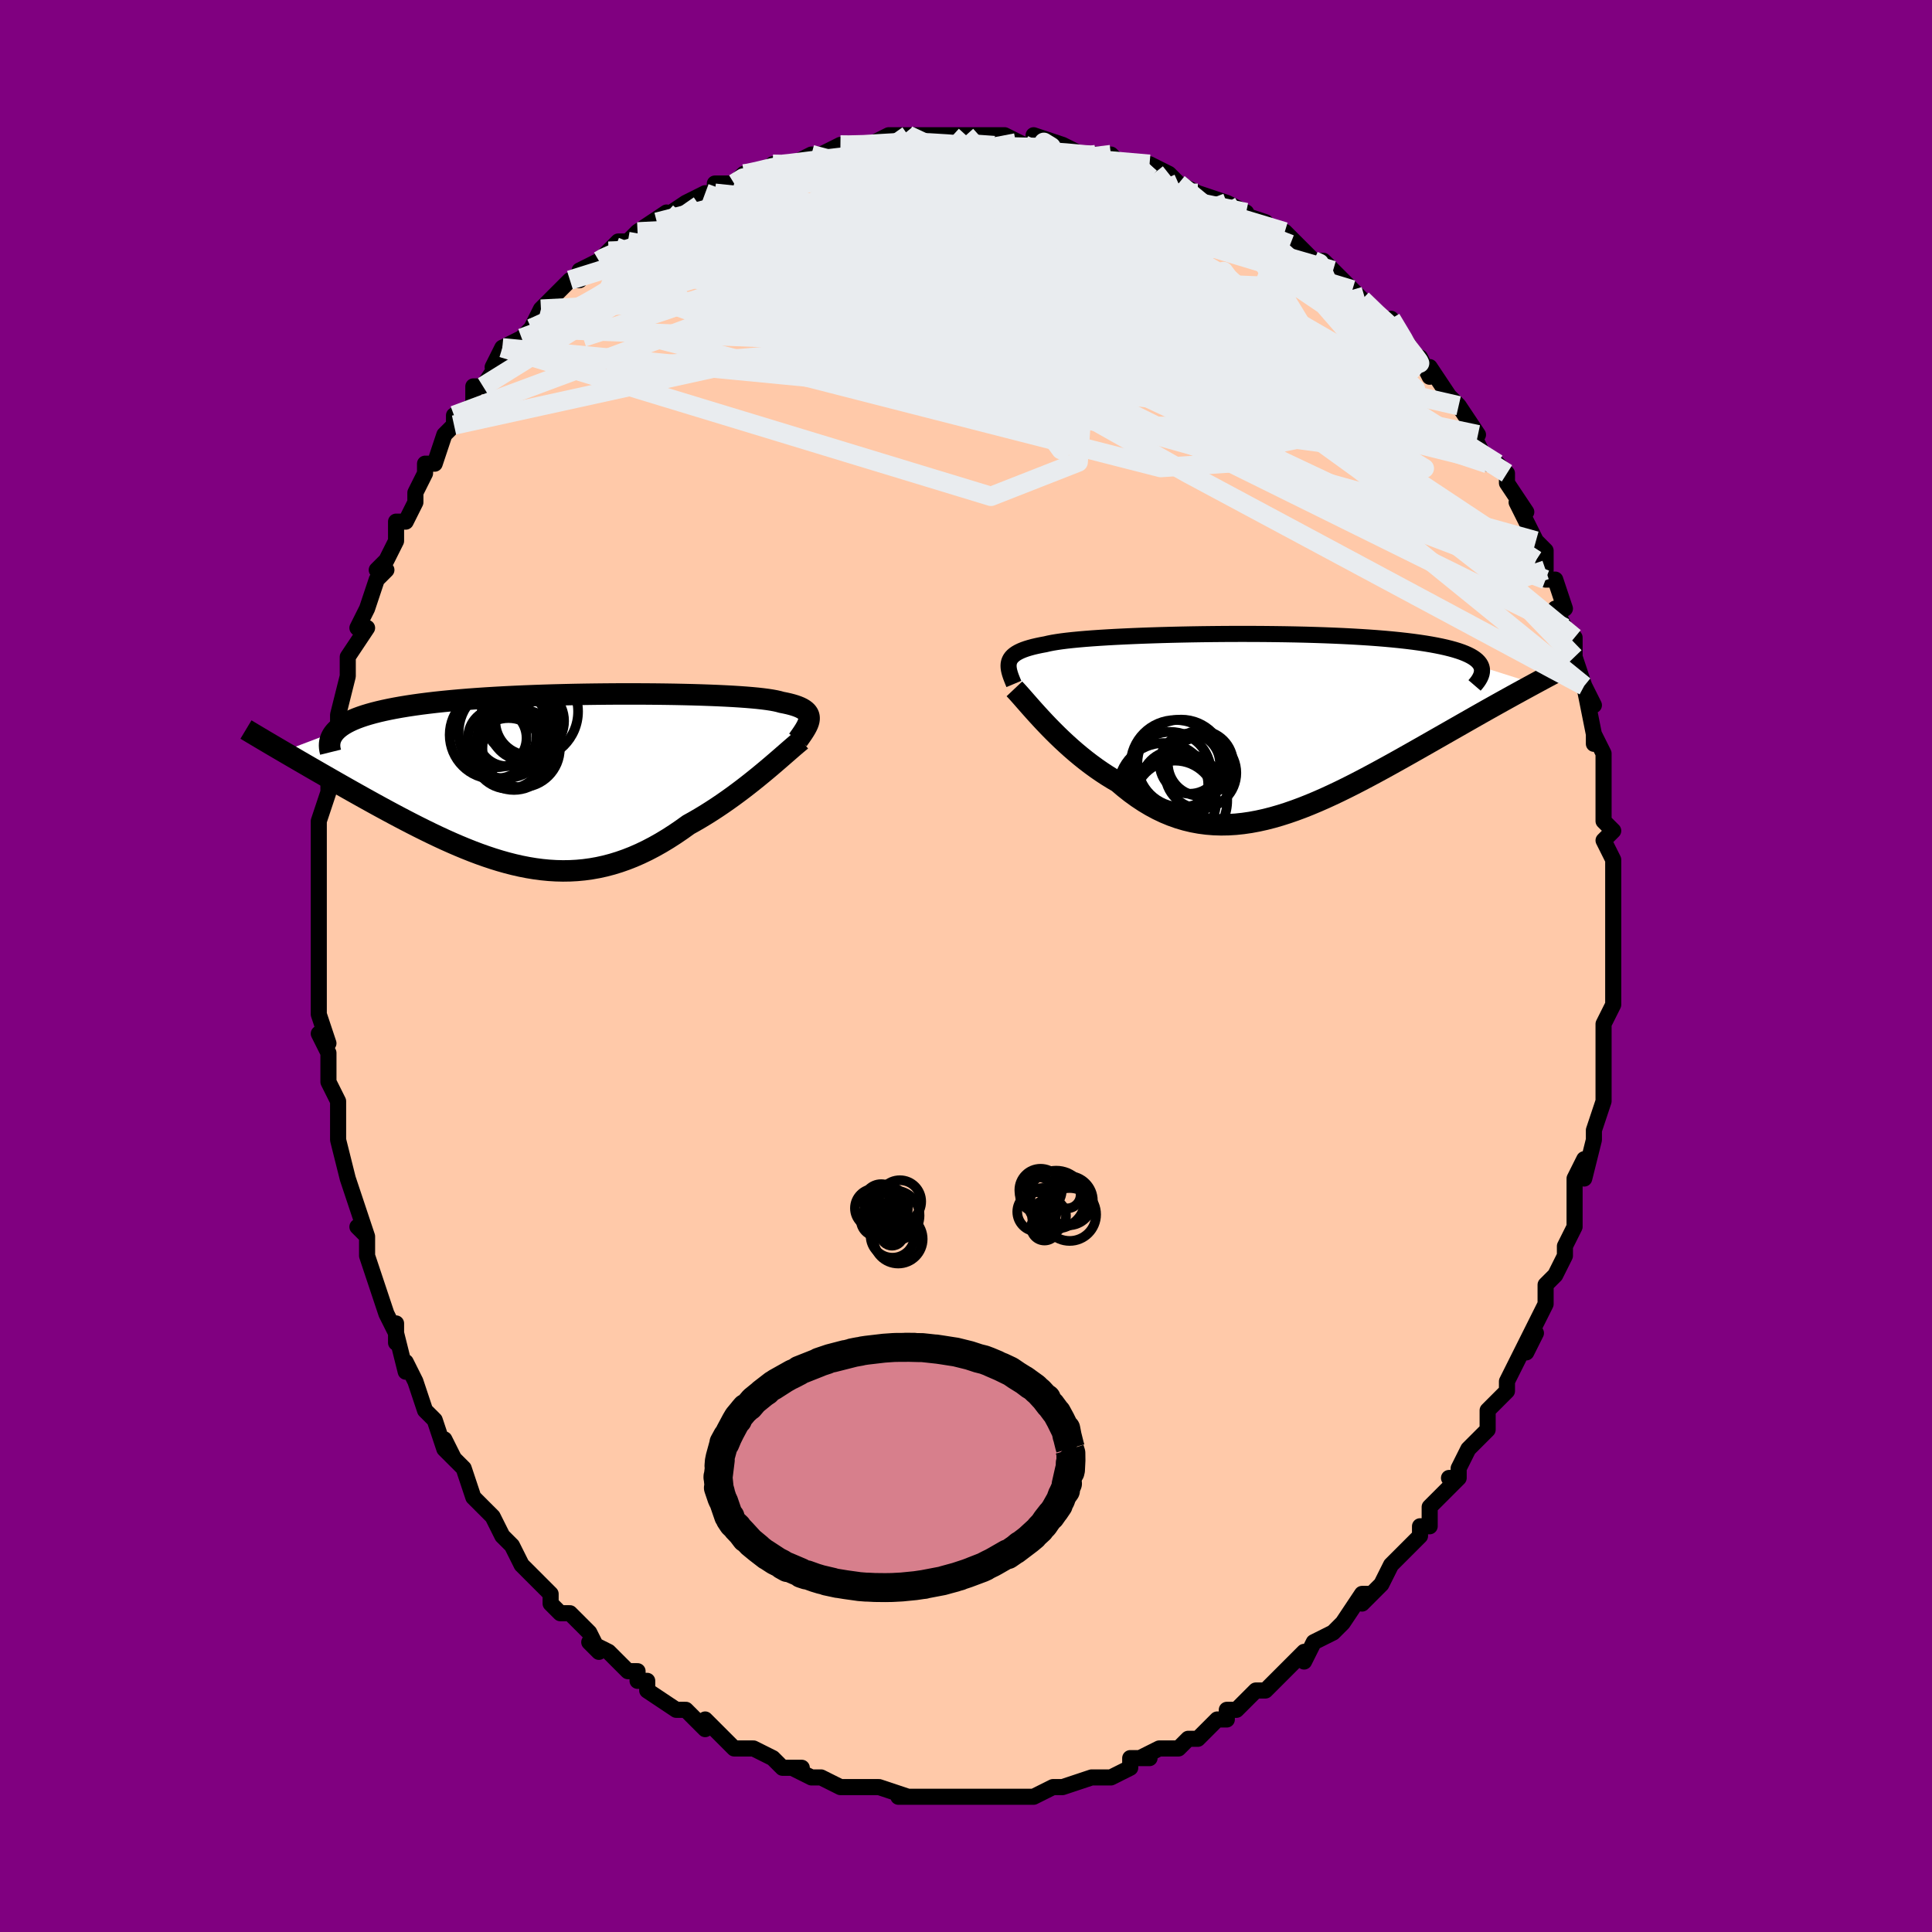 <svg viewBox="-100 -100 200 200" xmlns="http://www.w3.org/2000/svg" width="400" height="400" id="face-svg"><defs><clipPath id="leftEyeClipPath"><polyline points="26.364,-6.234,26.366,-6.397,26.342,-6.553,26.293,-6.701,26.216,-6.841,26.113,-6.975,25.981,-7.101,25.821,-7.221,25.633,-7.335,25.416,-7.443,25.169,-7.545,24.894,-7.642,24.589,-7.733,24.255,-7.82,23.893,-7.901,23.501,-7.978,23.216,-8.058,22.882,-8.133,22.497,-8.204,22.063,-8.271,21.579,-8.334,21.047,-8.394,20.467,-8.449,19.841,-8.501,19.17,-8.549,18.457,-8.594,17.703,-8.634,16.909,-8.672,16.079,-8.705,15.215,-8.735,14.319,-8.762,13.394,-8.784,12.442,-8.804,11.466,-8.819,10.469,-8.831,9.454,-8.839,8.423,-8.843,7.379,-8.844,6.326,-8.841,5.265,-8.833,4.199,-8.822,3.132,-8.807,2.065,-8.788,1.002,-8.764,-0.055,-8.737,-1.104,-8.705,-2.143,-8.669,-3.168,-8.629,-4.179,-8.584,-5.173,-8.535,-6.148,-8.481,-7.102,-8.423,-8.035,-8.36,-8.943,-8.293,-9.827,-8.221,-10.685,-8.144,-11.515,-8.063,-12.318,-7.978,-13.091,-7.887,-13.836,-7.793,-14.551,-7.693,-15.236,-7.59,-15.892,-7.482,-16.517,-7.37,-17.114,-7.253,-17.682,-7.132,-18.221,-7.007,-18.733,-6.877,-19.217,-6.742,-19.673,-6.603,-20.101,-6.458,-20.501,-6.309,-20.874,-6.154,-21.218,-5.995,-21.535,-5.831,-21.824,-5.662,-22.086,-5.488,-22.32,-5.309,-22.528,-5.126,-22.71,-4.938,-28.097,-2.89,-27.654,-2.631,-27.199,-2.366,-26.734,-2.095,-26.259,-1.818,-25.773,-1.537,-25.277,-1.249,-24.771,-0.957,-24.255,-0.66,-23.729,-0.358,-23.195,-0.052,-22.652,0.259,-22.1,0.574,-21.539,0.892,-20.971,1.213,-20.393,1.538,-19.803,1.868,-19.202,2.202,-18.591,2.54,-17.97,2.88,-17.339,3.223,-16.699,3.567,-16.051,3.911,-15.395,4.255,-14.731,4.598,-14.061,4.939,-13.384,5.276,-12.701,5.609,-12.013,5.937,-11.32,6.258,-10.622,6.57,-9.92,6.874,-9.214,7.167,-8.505,7.449,-7.793,7.718,-7.078,7.972,-6.361,8.211,-5.642,8.433,-4.921,8.637,-4.199,8.822,-3.475,8.987,-2.751,9.129,-2.025,9.249,-1.299,9.344,-0.572,9.415,0.155,9.459,0.882,9.477,1.61,9.466,2.337,9.427,3.065,9.358,3.792,9.259,4.519,9.13,5.246,8.97,5.973,8.778,6.699,8.555,7.424,8.301,8.149,8.016,8.872,7.7,9.595,7.353,10.315,6.977,11.035,6.572,11.752,6.139,12.466,5.68,13.177,5.196,13.885,4.688,14.481,4.357,15.072,4.013,15.657,3.659,16.236,3.294,16.809,2.921,17.374,2.54,17.931,2.152,18.48,1.759,19.019,1.362,19.549,0.963,20.067,0.562,20.573,0.162,21.066,-0.235,21.545,-0.628,22.01,-1.015"></polyline></clipPath><clipPath id="rightEyeClipPath"><polyline points="-26.943,-6.223,-26.883,-6.394,-26.798,-6.557,-26.687,-6.712,-26.549,-6.859,-26.385,-6.998,-26.193,-7.131,-25.972,-7.257,-25.724,-7.377,-25.447,-7.491,-25.141,-7.599,-24.807,-7.701,-24.443,-7.799,-24.051,-7.891,-23.63,-7.979,-23.181,-8.062,-22.837,-8.143,-22.443,-8.221,-21.998,-8.295,-21.503,-8.367,-20.958,-8.435,-20.364,-8.5,-19.723,-8.562,-19.037,-8.621,-18.306,-8.677,-17.534,-8.73,-16.721,-8.78,-15.871,-8.827,-14.987,-8.87,-14.069,-8.911,-13.123,-8.949,-12.149,-8.983,-11.151,-9.014,-10.132,-9.042,-9.095,-9.066,-8.043,-9.087,-6.979,-9.104,-5.906,-9.117,-4.826,-9.127,-3.743,-9.133,-2.66,-9.134,-1.579,-9.132,-0.503,-9.125,0.565,-9.114,1.623,-9.099,2.668,-9.08,3.698,-9.056,4.71,-9.027,5.703,-8.994,6.675,-8.956,7.623,-8.914,8.546,-8.867,9.443,-8.815,10.311,-8.759,11.151,-8.698,11.961,-8.632,12.739,-8.561,13.485,-8.486,14.2,-8.406,14.881,-8.322,15.53,-8.233,16.146,-8.14,16.729,-8.043,17.28,-7.941,17.8,-7.836,18.288,-7.727,18.746,-7.613,19.174,-7.495,19.571,-7.372,19.938,-7.245,20.274,-7.113,20.579,-6.977,20.855,-6.836,21.1,-6.691,21.316,-6.541,21.502,-6.387,21.659,-6.228,21.787,-6.065,21.886,-5.898,21.958,-5.727,27.461,-3.986,27.02,-3.747,26.568,-3.501,26.105,-3.248,25.629,-2.987,25.142,-2.719,24.644,-2.443,24.135,-2.161,23.614,-1.87,23.083,-1.573,22.541,-1.269,21.989,-0.957,21.427,-0.639,20.855,-0.313,20.273,0.018,19.68,0.357,19.074,0.702,18.456,1.055,17.825,1.415,17.183,1.781,16.53,2.154,15.865,2.532,15.191,2.915,14.507,3.302,13.813,3.693,13.11,4.086,12.4,4.48,11.681,4.875,10.956,5.269,10.224,5.661,9.486,6.049,8.742,6.433,7.993,6.81,7.24,7.179,6.483,7.538,5.723,7.887,4.96,8.222,4.195,8.543,3.428,8.848,2.66,9.134,1.891,9.401,1.122,9.646,0.353,9.868,-0.415,10.065,-1.182,10.235,-1.947,10.377,-2.71,10.488,-3.471,10.569,-4.229,10.616,-4.984,10.629,-5.735,10.606,-6.482,10.546,-7.225,10.449,-7.963,10.313,-8.696,10.137,-9.423,9.922,-10.145,9.666,-10.86,9.37,-11.569,9.033,-12.271,8.656,-12.966,8.24,-13.653,7.785,-14.332,7.293,-15.002,6.764,-15.664,6.202,-16.24,5.866,-16.808,5.514,-17.369,5.146,-17.921,4.764,-18.464,4.368,-18.997,3.961,-19.52,3.542,-20.033,3.115,-20.534,2.68,-21.023,2.239,-21.5,1.795,-21.963,1.349,-22.412,0.903,-22.847,0.46,-23.265,0.022"></polyline></clipPath><filter id="fuzzy"><feTurbulence id="turbulence" baseFrequency="0.05" numOctaves="3" type="noise" result="noise"></feTurbulence><feDisplacementMap in="SourceGraphic" in2="noise" scale="2"></feDisplacementMap></filter><linearGradient id="rainbowGradient" x1="0%" y1="0%" x2="100%" y2="0%"><stop offset="0%" style="stop-color: rgb(165, 42, 42);  stop-opacity: 1"></stop><stop offset="50%" style="stop-color: rgb(185, 55, 55);  stop-opacity: 1"></stop><stop offset="100%" style="stop-color: rgb(44, 34, 43);  stop-opacity: 1"></stop></linearGradient></defs><title>That&#39;s an ugly face</title><desc>CREATED BY XUAN TANG, MORE INFO AT TXSTC55.GITHUB.IO</desc><rect x="-100" y="-100" width="100%" height="100%" opacity="1" fill="rgb(128, 0, 128)"></rect><polyline id="faceContour" points="67,0,67,1,67,2,67,4,66,6,66,6,66,10,66,8,66,12,66,11,66,13,66,14,65,17,65,17,65,18,64,22,64,20,63,22,63,25,63,25,63,26,63,27,62,29,62,30,62,30,61,32,60,33,60,35,59,37,58,39,58,40,59,38,58,39,56,43,56,44,55,45,56,44,54,46,54,48,53,49,52,50,51,52,51,53,50,53,51,53,48,56,48,56,48,58,47,58,47,59,46,60,45,61,44,62,44,62,43,64,41,66,42,65,41,65,39,68,38,69,38,69,38,69,36,70,35,72,35,71,32,74,33,73,31,75,30,75,30,75,28,77,27,77,27,78,26,78,25,79,24,80,24,80,23,80,22,81,20,81,20,81,18,82,19,82,17,82,17,83,15,84,15,84,13,84,13,84,10,85,10,85,9,85,9,85,7,86,7,86,4,86,3,86,4,86,3,86,2,86,0,86,-1,86,-2,86,-3,86,-5,86,-5,86,-7,86,-6,86,-9,85,-10,85,-10,85,-10,85,-12,85,-12,85,-13,85,-15,84,-16,84,-18,83,-17,83,-18,83,-19,83,-20,82,-22,81,-22,81,-23,81,-24,81,-25,80,-27,78,-27,79,-28,78,-29,77,-29,77,-30,77,-33,75,-33,74,-34,74,-34,74,-34,73,-35,73,-37,71,-39,70,-38,71,-39,69,-41,67,-42,67,-43,66,-43,65,-44,64,-43,65,-46,62,-46,62,-47,60,-47,60,-47,60,-48,59,-49,57,-50,56,-51,55,-52,52,-52,52,-54,50,-53,51,-54,49,-54,50,-55,47,-56,46,-57,43,-57,43,-58,41,-58,42,-59,38,-59,39,-59,37,-59,38,-60,36,-61,33,-61,33,-62,30,-62,28,-62,28,-63,27,-62,28,-63,25,-64,22,-64,22,-64,22,-65,18,-65,16,-65,15,-65,15,-65,14,-66,12,-66,11,-66,9,-67,7,-66,8,-67,5,-67,2,-67,3,-67,0,-67,0,-67,-3,-67,-5,-67,-4,-67,-5,-67,-4,-67,-8,-67,-10,-67,-12,-67,-12,-67,-14,-67,-14,-67,-15,-66,-18,-66,-19,-66,-21,-66,-22,-65,-25,-65,-25,-65,-24,-65,-26,-64,-30,-64,-31,-64,-31,-64,-31,-64,-32,-62,-35,-63,-35,-62,-37,-61,-40,-60,-41,-61,-41,-60,-42,-59,-44,-59,-44,-59,-46,-58,-46,-57,-48,-57,-49,-56,-51,-56,-52,-55,-52,-54,-55,-53,-56,-53,-57,-53,-57,-51,-58,-51,-59,-51,-60,-50,-60,-48,-63,-49,-62,-48,-64,-46,-65,-45,-66,-45,-66,-44,-68,-44,-68,-42,-70,-43,-69,-41,-71,-40,-71,-40,-72,-38,-73,-38,-73,-37,-74,-36,-75,-35,-75,-34,-76,-34,-76,-31,-78,-32,-77,-29,-79,-29,-79,-27,-80,-26,-80,-26,-81,-24,-81,-23,-82,-23,-82,-22,-82,-19,-83,-19,-83,-20,-83,-18,-83,-16,-84,-16,-84,-15,-84,-13,-85,-13,-85,-10,-85,-10,-85,-8,-86,-8,-86,-6,-86,-6,-86,-5,-86,-3,-86,-3,-86,-1,-86,0,-86,2,-86,4,-86,3,-86,4,-86,6,-85,6,-85,8,-85,7,-86,10,-85,12,-84,13,-84,13,-84,15,-84,15,-84,16,-83,17,-83,19,-82,19,-83,21,-82,22,-81,22,-81,24,-80,24,-80,27,-79,27,-79,29,-78,28,-78,31,-77,31,-76,32,-76,34,-75,33,-76,35,-74,36,-73,37,-73,38,-72,38,-72,39,-71,40,-70,40,-70,41,-69,43,-67,44,-66,44,-67,46,-64,46,-63,47,-63,48,-61,48,-62,50,-59,50,-59,51,-58,51,-58,53,-55,53,-55,52,-56,54,-52,55,-52,55,-52,56,-51,56,-50,58,-47,57,-48,58,-46,59,-44,60,-43,60,-41,59,-42,60,-40,61,-40,62,-37,61,-37,62,-35,63,-34,63,-32,63,-32,64,-29,65,-27,64,-29,65,-24,65,-24,65,-23,65,-24,66,-22,66,-19,66,-19,66,-15,66,-15,67,-14,67,-14,66,-13,67,-11,67,-11,67,-8,67,-6,67,-7,67,-4,67,-1,67,-1,67,0,67,1" fill="#ffc9a9" stroke="black" stroke-width="1.667" stroke-linejoin="round" filter="url(#fuzzy)"></polyline><g transform="translate(31.398 -25.244)"><polyline id="rightCountour" points="-26.943,-6.223,-26.883,-6.394,-26.798,-6.557,-26.687,-6.712,-26.549,-6.859,-26.385,-6.998,-26.193,-7.131,-25.972,-7.257,-25.724,-7.377,-25.447,-7.491,-25.141,-7.599,-24.807,-7.701,-24.443,-7.799,-24.051,-7.891,-23.63,-7.979,-23.181,-8.062,-22.837,-8.143,-22.443,-8.221,-21.998,-8.295,-21.503,-8.367,-20.958,-8.435,-20.364,-8.5,-19.723,-8.562,-19.037,-8.621,-18.306,-8.677,-17.534,-8.73,-16.721,-8.78,-15.871,-8.827,-14.987,-8.87,-14.069,-8.911,-13.123,-8.949,-12.149,-8.983,-11.151,-9.014,-10.132,-9.042,-9.095,-9.066,-8.043,-9.087,-6.979,-9.104,-5.906,-9.117,-4.826,-9.127,-3.743,-9.133,-2.66,-9.134,-1.579,-9.132,-0.503,-9.125,0.565,-9.114,1.623,-9.099,2.668,-9.08,3.698,-9.056,4.71,-9.027,5.703,-8.994,6.675,-8.956,7.623,-8.914,8.546,-8.867,9.443,-8.815,10.311,-8.759,11.151,-8.698,11.961,-8.632,12.739,-8.561,13.485,-8.486,14.2,-8.406,14.881,-8.322,15.53,-8.233,16.146,-8.14,16.729,-8.043,17.28,-7.941,17.8,-7.836,18.288,-7.727,18.746,-7.613,19.174,-7.495,19.571,-7.372,19.938,-7.245,20.274,-7.113,20.579,-6.977,20.855,-6.836,21.1,-6.691,21.316,-6.541,21.502,-6.387,21.659,-6.228,21.787,-6.065,21.886,-5.898,21.958,-5.727,27.461,-3.986,27.02,-3.747,26.568,-3.501,26.105,-3.248,25.629,-2.987,25.142,-2.719,24.644,-2.443,24.135,-2.161,23.614,-1.87,23.083,-1.573,22.541,-1.269,21.989,-0.957,21.427,-0.639,20.855,-0.313,20.273,0.018,19.68,0.357,19.074,0.702,18.456,1.055,17.825,1.415,17.183,1.781,16.53,2.154,15.865,2.532,15.191,2.915,14.507,3.302,13.813,3.693,13.11,4.086,12.4,4.48,11.681,4.875,10.956,5.269,10.224,5.661,9.486,6.049,8.742,6.433,7.993,6.81,7.24,7.179,6.483,7.538,5.723,7.887,4.96,8.222,4.195,8.543,3.428,8.848,2.66,9.134,1.891,9.401,1.122,9.646,0.353,9.868,-0.415,10.065,-1.182,10.235,-1.947,10.377,-2.71,10.488,-3.471,10.569,-4.229,10.616,-4.984,10.629,-5.735,10.606,-6.482,10.546,-7.225,10.449,-7.963,10.313,-8.696,10.137,-9.423,9.922,-10.145,9.666,-10.86,9.37,-11.569,9.033,-12.271,8.656,-12.966,8.24,-13.653,7.785,-14.332,7.293,-15.002,6.764,-15.664,6.202,-16.24,5.866,-16.808,5.514,-17.369,5.146,-17.921,4.764,-18.464,4.368,-18.997,3.961,-19.52,3.542,-20.033,3.115,-20.534,2.68,-21.023,2.239,-21.5,1.795,-21.963,1.349,-22.412,0.903,-22.847,0.46,-23.265,0.022" fill="white" stroke="white" stroke-width="0" stroke-linejoin="round" filter="url(#fuzzy)"></polyline></g><g transform="translate(-42.607 -19.32)"><polyline id="leftCountour" points="26.364,-6.234,26.366,-6.397,26.342,-6.553,26.293,-6.701,26.216,-6.841,26.113,-6.975,25.981,-7.101,25.821,-7.221,25.633,-7.335,25.416,-7.443,25.169,-7.545,24.894,-7.642,24.589,-7.733,24.255,-7.82,23.893,-7.901,23.501,-7.978,23.216,-8.058,22.882,-8.133,22.497,-8.204,22.063,-8.271,21.579,-8.334,21.047,-8.394,20.467,-8.449,19.841,-8.501,19.17,-8.549,18.457,-8.594,17.703,-8.634,16.909,-8.672,16.079,-8.705,15.215,-8.735,14.319,-8.762,13.394,-8.784,12.442,-8.804,11.466,-8.819,10.469,-8.831,9.454,-8.839,8.423,-8.843,7.379,-8.844,6.326,-8.841,5.265,-8.833,4.199,-8.822,3.132,-8.807,2.065,-8.788,1.002,-8.764,-0.055,-8.737,-1.104,-8.705,-2.143,-8.669,-3.168,-8.629,-4.179,-8.584,-5.173,-8.535,-6.148,-8.481,-7.102,-8.423,-8.035,-8.36,-8.943,-8.293,-9.827,-8.221,-10.685,-8.144,-11.515,-8.063,-12.318,-7.978,-13.091,-7.887,-13.836,-7.793,-14.551,-7.693,-15.236,-7.59,-15.892,-7.482,-16.517,-7.37,-17.114,-7.253,-17.682,-7.132,-18.221,-7.007,-18.733,-6.877,-19.217,-6.742,-19.673,-6.603,-20.101,-6.458,-20.501,-6.309,-20.874,-6.154,-21.218,-5.995,-21.535,-5.831,-21.824,-5.662,-22.086,-5.488,-22.32,-5.309,-22.528,-5.126,-22.71,-4.938,-28.097,-2.89,-27.654,-2.631,-27.199,-2.366,-26.734,-2.095,-26.259,-1.818,-25.773,-1.537,-25.277,-1.249,-24.771,-0.957,-24.255,-0.66,-23.729,-0.358,-23.195,-0.052,-22.652,0.259,-22.1,0.574,-21.539,0.892,-20.971,1.213,-20.393,1.538,-19.803,1.868,-19.202,2.202,-18.591,2.54,-17.97,2.88,-17.339,3.223,-16.699,3.567,-16.051,3.911,-15.395,4.255,-14.731,4.598,-14.061,4.939,-13.384,5.276,-12.701,5.609,-12.013,5.937,-11.32,6.258,-10.622,6.57,-9.92,6.874,-9.214,7.167,-8.505,7.449,-7.793,7.718,-7.078,7.972,-6.361,8.211,-5.642,8.433,-4.921,8.637,-4.199,8.822,-3.475,8.987,-2.751,9.129,-2.025,9.249,-1.299,9.344,-0.572,9.415,0.155,9.459,0.882,9.477,1.61,9.466,2.337,9.427,3.065,9.358,3.792,9.259,4.519,9.13,5.246,8.97,5.973,8.778,6.699,8.555,7.424,8.301,8.149,8.016,8.872,7.7,9.595,7.353,10.315,6.977,11.035,6.572,11.752,6.139,12.466,5.68,13.177,5.196,13.885,4.688,14.481,4.357,15.072,4.013,15.657,3.659,16.236,3.294,16.809,2.921,17.374,2.54,17.931,2.152,18.48,1.759,19.019,1.362,19.549,0.963,20.067,0.562,20.573,0.162,21.066,-0.235,21.545,-0.628,22.01,-1.015" fill="white" stroke="white" stroke-width="0" stroke-linejoin="round" filter="url(#fuzzy)"></polyline></g><g transform="translate(31.398 -25.244)"><polyline id="rightUpper" points="-26.441,-3.952,-26.559,-4.232,-26.666,-4.499,-26.762,-4.753,-26.843,-4.996,-26.908,-5.226,-26.956,-5.446,-26.985,-5.655,-26.993,-5.854,-26.98,-6.043,-26.943,-6.223,-26.883,-6.394,-26.798,-6.557,-26.687,-6.712,-26.549,-6.859,-26.385,-6.998,-26.193,-7.131,-25.972,-7.257,-25.724,-7.377,-25.447,-7.491,-25.141,-7.599,-24.807,-7.701,-24.443,-7.799,-24.051,-7.891,-23.63,-7.979,-23.181,-8.062,-22.837,-8.143,-22.443,-8.221,-21.998,-8.295,-21.503,-8.367,-20.958,-8.435,-20.364,-8.5,-19.723,-8.562,-19.037,-8.621,-18.306,-8.677,-17.534,-8.73,-16.721,-8.78,-15.871,-8.827,-14.987,-8.87,-14.069,-8.911,-13.123,-8.949,-12.149,-8.983,-11.151,-9.014,-10.132,-9.042,-9.095,-9.066,-8.043,-9.087,-6.979,-9.104,-5.906,-9.117,-4.826,-9.127,-3.743,-9.133,-2.66,-9.134,-1.579,-9.132,-0.503,-9.125,0.565,-9.114,1.623,-9.099,2.668,-9.08,3.698,-9.056,4.71,-9.027,5.703,-8.994,6.675,-8.956,7.623,-8.914,8.546,-8.867,9.443,-8.815,10.311,-8.759,11.151,-8.698,11.961,-8.632,12.739,-8.561,13.485,-8.486,14.2,-8.406,14.881,-8.322,15.53,-8.233,16.146,-8.14,16.729,-8.043,17.28,-7.941,17.8,-7.836,18.288,-7.727,18.746,-7.613,19.174,-7.495,19.571,-7.372,19.938,-7.245,20.274,-7.113,20.579,-6.977,20.855,-6.836,21.1,-6.691,21.316,-6.541,21.502,-6.387,21.659,-6.228,21.787,-6.065,21.886,-5.898,21.958,-5.727,22.002,-5.551,22.019,-5.372,22.009,-5.189,21.974,-5.001,21.913,-4.81,21.827,-4.616,21.717,-4.417,21.583,-4.215,21.426,-4.01,21.247,-3.802" fill="none" stroke="black" stroke-width="1.667" stroke-linejoin="round" filter="url(#fuzzy)"></polyline><polyline id="rightLower" points="-26.388,-3.445,-26.178,-3.223,-25.942,-2.964,-25.682,-2.671,-25.399,-2.348,-25.093,-1.999,-24.766,-1.627,-24.419,-1.236,-24.052,-0.829,-23.667,-0.409,-23.265,0.022,-22.847,0.46,-22.412,0.903,-21.963,1.349,-21.5,1.795,-21.023,2.239,-20.534,2.68,-20.033,3.115,-19.52,3.542,-18.997,3.961,-18.464,4.368,-17.921,4.764,-17.369,5.146,-16.808,5.514,-16.24,5.866,-15.664,6.202,-15.002,6.764,-14.332,7.293,-13.653,7.785,-12.966,8.24,-12.271,8.656,-11.569,9.033,-10.86,9.37,-10.145,9.666,-9.423,9.922,-8.696,10.137,-7.963,10.313,-7.225,10.449,-6.482,10.546,-5.735,10.606,-4.984,10.629,-4.229,10.616,-3.471,10.569,-2.71,10.488,-1.947,10.377,-1.182,10.235,-0.415,10.065,0.353,9.868,1.122,9.646,1.891,9.401,2.66,9.134,3.428,8.848,4.195,8.543,4.96,8.222,5.723,7.887,6.483,7.538,7.24,7.179,7.993,6.81,8.742,6.433,9.486,6.049,10.224,5.661,10.956,5.269,11.681,4.875,12.4,4.48,13.11,4.086,13.813,3.693,14.507,3.302,15.191,2.915,15.865,2.532,16.53,2.154,17.183,1.781,17.825,1.415,18.456,1.055,19.074,0.702,19.68,0.357,20.273,0.018,20.855,-0.313,21.427,-0.639,21.989,-0.957,22.541,-1.269,23.083,-1.573,23.614,-1.87,24.135,-2.161,24.644,-2.443,25.142,-2.719,25.629,-2.987,26.105,-3.248,26.568,-3.501,27.02,-3.747,27.461,-3.986,27.889,-4.218,28.306,-4.443,28.71,-4.661,29.103,-4.872,29.485,-5.076,29.854,-5.274,30.212,-5.466,30.559,-5.651,30.895,-5.83,31.22,-6.004" fill="none" stroke="black" stroke-width="2.222" stroke-linejoin="round" filter="url(#fuzzy)"></polyline><!--[--><circle r="4.672" cx="-9.692" cy="4.449" stroke="black" fill="none" stroke-width="1" filter="url(#fuzzy)" clip-path="url(#rightEyeClipPath)"></circle><circle r="4.202" cx="-10.248" cy="5.21" stroke="black" fill="none" stroke-width="1" filter="url(#fuzzy)" clip-path="url(#rightEyeClipPath)"></circle><circle r="4.945" cx="-9.298" cy="8.106" stroke="black" fill="none" stroke-width="1" filter="url(#fuzzy)" clip-path="url(#rightEyeClipPath)"></circle><circle r="3.687" cx="-7.099" cy="5.253" stroke="black" fill="none" stroke-width="1" filter="url(#fuzzy)" clip-path="url(#rightEyeClipPath)"></circle><circle r="4.529" cx="-9.125" cy="4.265" stroke="black" fill="none" stroke-width="1" filter="url(#fuzzy)" clip-path="url(#rightEyeClipPath)"></circle><circle r="3.492" cx="-9.818" cy="6.452" stroke="black" fill="none" stroke-width="1" filter="url(#fuzzy)" clip-path="url(#rightEyeClipPath)"></circle><circle r="4.753" cx="-10.901" cy="6.914" stroke="black" fill="none" stroke-width="1" filter="url(#fuzzy)" clip-path="url(#rightEyeClipPath)"></circle><circle r="4.26" cx="-9.77" cy="8.244" stroke="black" fill="none" stroke-width="1" filter="url(#fuzzy)" clip-path="url(#rightEyeClipPath)"></circle><circle r="3.376" cx="-7.124" cy="4.268" stroke="black" fill="none" stroke-width="1" filter="url(#fuzzy)" clip-path="url(#rightEyeClipPath)"></circle><circle r="3.119" cx="-8.227" cy="4.292" stroke="black" fill="none" stroke-width="1" filter="url(#fuzzy)" clip-path="url(#rightEyeClipPath)"></circle><!--]--></g><g transform="translate(-42.607 -19.32)"><polyline id="leftUpper" points="25.206,-4.081,25.394,-4.345,25.57,-4.596,25.733,-4.836,25.88,-5.065,26.011,-5.284,26.124,-5.493,26.217,-5.692,26.288,-5.881,26.338,-6.062,26.364,-6.234,26.366,-6.397,26.342,-6.553,26.293,-6.701,26.216,-6.841,26.113,-6.975,25.981,-7.101,25.821,-7.221,25.633,-7.335,25.416,-7.443,25.169,-7.545,24.894,-7.642,24.589,-7.733,24.255,-7.82,23.893,-7.901,23.501,-7.978,23.216,-8.058,22.882,-8.133,22.497,-8.204,22.063,-8.271,21.579,-8.334,21.047,-8.394,20.467,-8.449,19.841,-8.501,19.17,-8.549,18.457,-8.594,17.703,-8.634,16.909,-8.672,16.079,-8.705,15.215,-8.735,14.319,-8.762,13.394,-8.784,12.442,-8.804,11.466,-8.819,10.469,-8.831,9.454,-8.839,8.423,-8.843,7.379,-8.844,6.326,-8.841,5.265,-8.833,4.199,-8.822,3.132,-8.807,2.065,-8.788,1.002,-8.764,-0.055,-8.737,-1.104,-8.705,-2.143,-8.669,-3.168,-8.629,-4.179,-8.584,-5.173,-8.535,-6.148,-8.481,-7.102,-8.423,-8.035,-8.36,-8.943,-8.293,-9.827,-8.221,-10.685,-8.144,-11.515,-8.063,-12.318,-7.978,-13.091,-7.887,-13.836,-7.793,-14.551,-7.693,-15.236,-7.59,-15.892,-7.482,-16.517,-7.37,-17.114,-7.253,-17.682,-7.132,-18.221,-7.007,-18.733,-6.877,-19.217,-6.742,-19.673,-6.603,-20.101,-6.458,-20.501,-6.309,-20.874,-6.154,-21.218,-5.995,-21.535,-5.831,-21.824,-5.662,-22.086,-5.488,-22.32,-5.309,-22.528,-5.126,-22.71,-4.938,-22.866,-4.745,-22.996,-4.548,-23.101,-4.346,-23.181,-4.14,-23.237,-3.929,-23.269,-3.714,-23.278,-3.495,-23.264,-3.272,-23.229,-3.045,-23.172,-2.814" fill="none" stroke="black" stroke-width="2.222" stroke-linejoin="round" filter="url(#fuzzy)"></polyline><polyline id="leftLower" points="25.559,-4.055,25.315,-3.857,25.042,-3.628,24.741,-3.371,24.416,-3.089,24.067,-2.785,23.695,-2.461,23.302,-2.119,22.889,-1.763,22.458,-1.394,22.01,-1.015,21.545,-0.628,21.066,-0.235,20.573,0.162,20.067,0.562,19.549,0.963,19.019,1.362,18.48,1.759,17.931,2.152,17.374,2.54,16.809,2.921,16.236,3.294,15.657,3.659,15.072,4.013,14.481,4.357,13.885,4.688,13.177,5.196,12.466,5.68,11.752,6.139,11.035,6.572,10.315,6.977,9.595,7.353,8.872,7.7,8.149,8.016,7.424,8.301,6.699,8.555,5.973,8.778,5.246,8.97,4.519,9.13,3.792,9.259,3.065,9.358,2.337,9.427,1.61,9.466,0.882,9.477,0.155,9.459,-0.572,9.415,-1.299,9.344,-2.025,9.249,-2.751,9.129,-3.475,8.987,-4.199,8.822,-4.921,8.637,-5.642,8.433,-6.361,8.211,-7.078,7.972,-7.793,7.718,-8.505,7.449,-9.214,7.167,-9.92,6.874,-10.622,6.57,-11.32,6.258,-12.013,5.937,-12.701,5.609,-13.384,5.276,-14.061,4.939,-14.731,4.598,-15.395,4.255,-16.051,3.911,-16.699,3.567,-17.339,3.223,-17.97,2.88,-18.591,2.54,-19.202,2.202,-19.803,1.868,-20.393,1.538,-20.971,1.213,-21.539,0.892,-22.1,0.574,-22.652,0.259,-23.195,-0.052,-23.729,-0.358,-24.255,-0.66,-24.771,-0.957,-25.277,-1.249,-25.773,-1.537,-26.259,-1.818,-26.734,-2.095,-27.199,-2.366,-27.654,-2.631,-28.097,-2.89,-28.53,-3.143,-28.952,-3.391,-29.362,-3.632,-29.762,-3.868,-30.15,-4.097,-30.528,-4.321,-30.894,-4.539,-31.25,-4.751,-31.596,-4.958,-31.931,-5.159" fill="none" stroke="black" stroke-width="2.222" stroke-linejoin="round" filter="url(#fuzzy)"></polyline><!--[--><circle r="4.556" cx="-6.29" cy="-4.607" stroke="black" fill="none" stroke-width="1" filter="url(#fuzzy)" clip-path="url(#leftEyeClipPath)"></circle><circle r="3.031" cx="-5.918" cy="-4.286" stroke="black" fill="none" stroke-width="1" filter="url(#fuzzy)" clip-path="url(#leftEyeClipPath)"></circle><circle r="3.899" cx="-4.19" cy="-2.802" stroke="black" fill="none" stroke-width="1" filter="url(#fuzzy)" clip-path="url(#leftEyeClipPath)"></circle><circle r="4.753" cx="-5.157" cy="-4.867" stroke="black" fill="none" stroke-width="1" filter="url(#fuzzy)" clip-path="url(#leftEyeClipPath)"></circle><circle r="3.66" cx="-4.754" cy="-2.684" stroke="black" fill="none" stroke-width="1" filter="url(#fuzzy)" clip-path="url(#leftEyeClipPath)"></circle><circle r="4.008" cx="-3.444" cy="-3.191" stroke="black" fill="none" stroke-width="1" filter="url(#fuzzy)" clip-path="url(#leftEyeClipPath)"></circle><circle r="3.559" cx="-2.556" cy="-6.042" stroke="black" fill="none" stroke-width="1" filter="url(#fuzzy)" clip-path="url(#leftEyeClipPath)"></circle><circle r="4.983" cx="-2.534" cy="-7.028" stroke="black" fill="none" stroke-width="1" filter="url(#fuzzy)" clip-path="url(#leftEyeClipPath)"></circle><circle r="3.047" cx="-4.912" cy="-4.414" stroke="black" fill="none" stroke-width="1" filter="url(#fuzzy)" clip-path="url(#leftEyeClipPath)"></circle><circle r="3.541" cx="-3.148" cy="-5.504" stroke="black" fill="none" stroke-width="1" filter="url(#fuzzy)" clip-path="url(#leftEyeClipPath)"></circle><!--]--></g><g id="hairs"><!--[--><polyline points="-24,-81,-23.07,-81.572,-21.708,-81.732,-19.808,-81.732,-17.565,-81.619,-15.094,-81.394,-12.384,-81.08,-9.4,-80.71,-6.145,-80.304,-2.662,-79.87,0.996,-79.404,4.787,-78.905,8.679,-78.367,12.647,-77.789,16.657,-77.167,20.676,-76.5,24.673,-75.78,28.618,-74.987,32.433,-74.098" fill="none" stroke="rgb(233, 236, 239)" stroke-width="2" stroke-linejoin="round" filter="url(#fuzzy)"></polyline><polyline points="-23,-82,-22.566,-82.061,-21.618,-82.263,-20.727,-82.479,-20.074,-82.631,-19.592,-82.715,-19.207,-82.742,-18.911,-82.712,-18.737,-82.606,-18.722,-82.403,-18.903,-82.078,-19.316,-81.615,-20.002,-81.004,-21.004,-80.235,-22.356,-79.299,-24.074,-78.177,-26.159,-76.846,-28.607,-75.284,-31.414,-73.483,-34.6,-71.454,-38.249,-69.222,-42.574,-66.773" fill="none" stroke="rgb(233, 236, 239)" stroke-width="2" stroke-linejoin="round" filter="url(#fuzzy)"></polyline><polyline points="8,-85,8.06,-85.27,8.808,-84.81,9.193,-84.158,8.893,-83.482,7.887,-82.766,6.226,-81.935,3.953,-80.929,1.084,-79.717,-2.395,-78.299,-6.53,-76.677,-11.4,-74.844,-17.105,-72.772,-23.748,-70.425,-31.346,-67.807,-39.654,-65.086" fill="none" stroke="rgb(233, 236, 239)" stroke-width="2" stroke-linejoin="round" filter="url(#fuzzy)"></polyline><polyline points="-38,-73,-37.503,-73.293,-36.31,-73.821,-34.684,-74.326,-32.731,-74.765,-30.484,-75.161,-27.959,-75.533,-25.175,-75.887,-22.169,-76.216,-18.98,-76.513,-15.647,-76.769,-12.202,-76.978,-8.667,-77.134,-5.053,-77.232,-1.37,-77.272,2.367,-77.258,6.136,-77.202,9.901,-77.124,13.623,-77.046,17.274,-76.976,20.86,-76.885,24.41,-76.714,27.848,-76.435" fill="none" stroke="rgb(233, 236, 239)" stroke-width="2" stroke-linejoin="round" filter="url(#fuzzy)"></polyline><polyline points="41,-69,42.525,-67.528,43.555,-66.597,44.385,-65.752,45.103,-64.9,45.717,-64.116,46.221,-63.464,46.609,-62.961,46.864,-62.606,46.961,-62.403,46.866,-62.368,46.545,-62.526,45.973,-62.898,45.131,-63.501,44.012,-64.345,42.612,-65.437,40.924,-66.798,38.92,-68.479,36.561,-70.536,33.834,-72.974,30.764,-75.747" fill="none" stroke="rgb(233, 236, 239)" stroke-width="2" stroke-linejoin="round" filter="url(#fuzzy)"></polyline><polyline points="31,-77,31.241,-76.357,31.612,-76.024,31.747,-75.8,31.551,-75.589,31.006,-75.385,30.059,-75.244,28.629,-75.22,26.642,-75.339,24.057,-75.596,20.861,-75.98,17.057,-76.477,12.649,-77.086,7.618,-77.814,1.896,-78.688,-4.618,-79.778,-11.856,-81.203" fill="none" stroke="rgb(233, 236, 239)" stroke-width="2" stroke-linejoin="round" filter="url(#fuzzy)"></polyline><polyline points="36,-73,36.58,-72.746,36.38,-72.28,35.46,-71.728,33.865,-71.107,31.598,-70.423,28.651,-69.672,24.998,-68.857,20.582,-67.996,15.32,-67.114,9.126,-66.227,1.924,-65.331,-6.337,-64.427,-15.655,-63.532,-25.955,-62.675,-37.213,-61.774" fill="none" stroke="rgb(233, 236, 239)" stroke-width="2" stroke-linejoin="round" filter="url(#fuzzy)"></polyline><polyline points="-13,-85,-12.125,-84.99,-10.59,-85.027,-8.946,-85.126,-7.267,-85.222,-5.548,-85.256,-3.78,-85.21,-1.964,-85.098,-0.106,-84.949,1.781,-84.787,3.675,-84.63,5.541,-84.49,7.323,-84.37,8.948,-84.265,10.341,-84.165,11.457,-84.065,12.303,-83.982,12.931,-83.948,13.383,-83.984,13.577,-84.042" fill="none" stroke="rgb(233, 236, 239)" stroke-width="2" stroke-linejoin="round" filter="url(#fuzzy)"></polyline><polyline points="44,-67,45.263,-64.887,45.88,-63.745,46.24,-63.024,46.412,-62.485,46.384,-62.049,46.116,-61.711,45.575,-61.488,44.737,-61.396,43.586,-61.446,42.116,-61.646,40.324,-62.003,38.212,-62.524,35.773,-63.213,32.991,-64.072,29.831,-65.099,26.255,-66.292,22.232,-67.648,17.745,-69.177,12.798,-70.893,7.406,-72.812,1.573,-74.947,-4.778,-77.315,-11.879,-79.939" fill="none" stroke="rgb(233, 236, 239)" stroke-width="2" stroke-linejoin="round" filter="url(#fuzzy)"></polyline><polyline points="-19,-83,-18.957,-83.001,-18.255,-83.072,-16.899,-83.238,-15.179,-83.456,-13.267,-83.684,-11.225,-83.901,-9.082,-84.097,-6.879,-84.268,-4.676,-84.413,-2.534,-84.539,-0.498,-84.649,1.41,-84.738,3.18,-84.79,4.804,-84.794,6.254,-84.762,7.449,-84.742,8.212,-84.843,8.214,-85.222" fill="none" stroke="rgb(233, 236, 239)" stroke-width="2" stroke-linejoin="round" filter="url(#fuzzy)"></polyline><polyline points="59,-42,37.923,-48.872,15.072,-57.094,10.732,-59.215,13.971,-59.844,13.018,-62.176,5.155,-65.875,-5.386,-69.268,-12.598,-71.352,-12.601,-72.166,-5.44,-72.129,4.921,-71.504,12.16,-70.511,10.671,-69.603,-0.163,-68.98,-11.466,-67.291,-2.169,-61.009,59,-44" fill="none" stroke="rgb(233, 236, 239)" stroke-width="2" stroke-linejoin="round" filter="url(#fuzzy)"></polyline><polyline points="53,-55,-2.955,-66.846,-22.304,-68.239,-19.084,-69.517,-7.194,-71.382,3.552,-72.407,9.031,-71.998,8.916,-70.825,4.624,-70.094,-1.562,-70.609,-7.032,-72.235,-9.812,-73.996,-9.459,-74.613,-7.041,-73.244,-4.48,-70.341,-4.204,-68.305,-8.055,-70.834,-12.487,-79.026,-10,-85" fill="none" stroke="rgb(233, 236, 239)" stroke-width="2" stroke-linejoin="round" filter="url(#fuzzy)"></polyline><polyline points="-37,-74,-22.825,-74.598,-16.264,-68.928,-13.738,-66.798,-13.973,-68.347,-12.801,-71.019,-8.335,-72.755,-1.808,-72.785,4.75,-71.137,10.406,-68.095,14.831,-64.252,16.428,-60.831,11.917,-59.382,-0.753,-60.668,-18.078,-64.004,-30.628,-68.54,-31.446,-74.554,-32,-77" fill="none" stroke="rgb(233, 236, 239)" stroke-width="2" stroke-linejoin="round" filter="url(#fuzzy)"></polyline><polyline points="-35,-75,-37.077,-69.781,-23.765,-71.986,-9.91,-72.247,-2.198,-69.5,0.291,-65.885,2.501,-62.917,8.427,-60.686,17.912,-58.914,27.233,-57.818,32.298,-57.839,31.592,-58.844,26.802,-60.007,20.818,-60.899,14.35,-62.74,4.302,-67.726,-9.288,-75.762,0,-86" fill="none" stroke="rgb(233, 236, 239)" stroke-width="2" stroke-linejoin="round" filter="url(#fuzzy)"></polyline><polyline points="31,-76,9.593,-80.156,10.171,-77.68,15.076,-75.617,18.749,-74.801,21.109,-73.573,22.444,-71.042,22.598,-67.673,21.566,-64.471,19.738,-62.087,17.693,-60.499,16,-59.323,15.14,-58.331,15.346,-57.731,16.26,-58.002,16.788,-59.43,15.686,-61.684,12.969,-63.735,11.157,-64.197,14.399,-62.041,24.056,-57.443,32.461,-52.422,20.143,-51.594,-44,-68" fill="none" stroke="rgb(233, 236, 239)" stroke-width="2" stroke-linejoin="round" filter="url(#fuzzy)"></polyline><polyline points="-45,-66,0.284,-64.211,12.797,-57.248,11.704,-57.442,8.585,-61.951,5.801,-66.72,2.64,-69.472,-0.909,-70.014,-2.989,-69.405,-1.107,-68.715,5.763,-68.13,16.423,-66.896,28.333,-64.044,37.659,-59.881,36.453,-59.577,6,-85" fill="none" stroke="rgb(233, 236, 239)" stroke-width="2" stroke-linejoin="round" filter="url(#fuzzy)"></polyline><polyline points="-24,-81,12.498,-70.85,13.914,-67.162,14.762,-63.51,18.284,-61.126,17.778,-61.008,10.962,-63.1,2.195,-66.64,-2.115,-70.377,1.256,-72.948,10.37,-73.571,20.086,-72.578,26.048,-71.133,27.772,-70.02,30.289,-67.577,55,-52" fill="none" stroke="rgb(233, 236, 239)" stroke-width="2" stroke-linejoin="round" filter="url(#fuzzy)"></polyline><polyline points="56,-51,22.773,-72.022,18.303,-74.741,24.196,-69.158,30.068,-62.946,30.832,-59.839,27.5,-59.89,24.168,-61.553,23.639,-63.598,25.393,-65.798,26.987,-68.36,26.997,-70.886,26.658,-71.9,28.322,-69.675,30.274,-64.568,18.892,-62.248,-37,-74" fill="none" stroke="rgb(233, 236, 239)" stroke-width="2" stroke-linejoin="round" filter="url(#fuzzy)"></polyline><polyline points="-46,-65,-17.835,-75.532,6.749,-72.792,23.16,-66.688,30.206,-63.347,31.283,-62.961,30.078,-63.355,28.175,-63.137,25.439,-62.549,21.685,-62.613,17.76,-63.883,15.065,-65.942,14.027,-67.941,13.14,-69.573,10.122,-71.429,4.951,-74.143,1.134,-76.954,-2.388,-77.559,-34,-76" fill="none" stroke="rgb(233, 236, 239)" stroke-width="2" stroke-linejoin="round" filter="url(#fuzzy)"></polyline><polyline points="-29,-79,-17.779,-62.774,2.086,-57.463,4.402,-59.041,-1.14,-64.265,-4.37,-69.927,-2.08,-73.692,4.206,-74.755,11.311,-73.801,16.359,-72.316,17.878,-71.609,16.219,-72.093,13.249,-73.193,11.353,-73.883,12.196,-73.487,15.784,-72.225,20.313,-71.169,23.059,-71.555,22.101,-73.794,17.995,-76.818,13.802,-78.338,11.576,-76.163,3.557,-70.443,-44,-68" fill="none" stroke="rgb(233, 236, 239)" stroke-width="2" stroke-linejoin="round" filter="url(#fuzzy)"></polyline><polyline points="54,-52,22.183,-67.964,13.246,-69.527,13.063,-67.788,16.628,-65.979,18.678,-65.821,17.691,-67.543,15.71,-70.014,15.463,-71.766,18.09,-72.026,22.628,-71.092,26.866,-70.004,28.718,-69.84,27.315,-71.086,23.366,-73.406,18.641,-75.883,14.829,-77.526,12.414,-77.771,10.398,-76.679,7.472,-74.776,4.175,-72.727,3.831,-71.363,9.118,-72.294,15.383,-77.551,21,-82" fill="none" stroke="rgb(233, 236, 239)" stroke-width="2" stroke-linejoin="round" filter="url(#fuzzy)"></polyline><polyline points="60,-40,21.035,-54.815,29.793,-55.117,40.97,-53.631,45.944,-52.536,44.543,-52.352,38.086,-53.802,28.622,-57.095,18.494,-61.552,9.513,-66.029,2.455,-69.603,-2.858,-71.96,-7.167,-73.326,-11.337,-74.1,-15.924,-74.502,-20.747,-74.522,-24.596,-74.169,-25.424,-73.714,-21.341,-73.429,-12.326,-72.738,-1.095,-69.394,12.672,-59.362,62,-35" fill="none" stroke="rgb(233, 236, 239)" stroke-width="2" stroke-linejoin="round" filter="url(#fuzzy)"></polyline><polyline points="0,-86,8.632,-76.375,19.421,-68.433,15.897,-68.289,6.083,-72.135,-1.747,-76.338,-4.886,-79.22,-4.328,-80.423,-2.111,-80.077,0.115,-78.347,1.609,-75.445,2.513,-71.901,3.273,-68.685,3.924,-66.75,4.264,-66.09,5.467,-65.234,11.335,-62.405,25.094,-58.377,39.112,-59.124,27,-79" fill="none" stroke="rgb(233, 236, 239)" stroke-width="2" stroke-linejoin="round" filter="url(#fuzzy)"></polyline><polyline points="40,-70,-2.611,-71.739,-13.511,-68.268,-14.836,-66.367,-13.071,-66.273,-7.674,-66.902,0.453,-67.484,8.817,-67.864,15.417,-68.156,19.293,-68.399,20.02,-68.57,17.54,-68.826,12.271,-69.578,4.631,-71.099,-5.467,-72.788,-16.349,-73.059,-17.629,-72.231,19,-82" fill="none" stroke="rgb(233, 236, 239)" stroke-width="2" stroke-linejoin="round" filter="url(#fuzzy)"></polyline><polyline points="40,-70,24.067,-74.805,2.183,-72.39,-16.741,-69.925,-26.138,-70.739,-27.43,-73.912,-25.227,-77.097,-23.094,-78.591,-22.274,-77.875,-22.342,-75.228,-22.018,-71.276,-19.365,-67.027,-12.813,-64.301,-5.429,-65.833,-9.267,-73.444,-27,-80" fill="none" stroke="rgb(233, 236, 239)" stroke-width="2" stroke-linejoin="round" filter="url(#fuzzy)"></polyline><polyline points="19,-82,19.93,-69.244,6.467,-70.996,3.526,-73.969,7.761,-74.863,14.214,-73.537,20.567,-71.043,25.673,-68.607,28.496,-66.95,28.185,-66.229,24.628,-66.348,18.767,-67.191,12.227,-68.611,6.412,-70.355,1.888,-72.15,-1.196,-73.89,-2.051,-75.677,0.859,-77.577,8.054,-79.193,17.439,-79.575,26.453,-77.975,33,-76" fill="none" stroke="rgb(233, 236, 239)" stroke-width="2" stroke-linejoin="round" filter="url(#fuzzy)"></polyline><polyline points="-6,-86,-23.812,-73.387,-14.035,-73.131,-5.183,-73.857,-2.703,-73.61,-2.361,-72.219,-0.724,-69.803,1.831,-66.971,2.888,-64.718,0.863,-63.799,-3.51,-64.191,-7.729,-65.166,-9.216,-65.882,-6.833,-66.043,-1.387,-66.09,4.925,-66.757,9.562,-68.264,10.528,-69.876,6.707,-70.423,-2.041,-69.647,-14.088,-69.067,-24.918,-70.537,-31.163,-71.719,-50,-60" fill="none" stroke="rgb(233, 236, 239)" stroke-width="2" stroke-linejoin="round" filter="url(#fuzzy)"></polyline><polyline points="24,-80,0.591,-79.981,-10.697,-78.899,-8.858,-79.172,-1.526,-79.256,5.246,-78.785,8.89,-78.269,9.289,-78.204,7.181,-78.638,3.22,-79.153,-2.215,-79.103,-8.738,-78.004,-15.431,-75.889,-20.384,-73.409,-20.918,-71.454,-14.968,-70.354,-3.325,-69.292,8.705,-67.084,12.653,-65.035,5.585,-69.538,19,-83" fill="none" stroke="rgb(233, 236, 239)" stroke-width="2" stroke-linejoin="round" filter="url(#fuzzy)"></polyline><polyline points="16,-83,-15.697,-76.668,-17.632,-75.067,-8.632,-73.487,2.517,-70.483,12.406,-66.956,19.404,-64.3,22.656,-63.298,22.255,-63.654,19.331,-64.238,15.628,-63.877,12.85,-62.139,12.145,-59.557,13.875,-57.196,17.666,-55.919,22.725,-55.826,28.347,-56.164,34.29,-55.787,40.483,-54.055,45.906,-51.792,47.448,-51.518,39.882,-56.13,16.13,-66.193,-35,-75" fill="none" stroke="rgb(233, 236, 239)" stroke-width="2" stroke-linejoin="round" filter="url(#fuzzy)"></polyline><polyline points="4,-86,7.35,-68.615,-11.309,-64.276,-18.12,-66.765,-15.47,-71.293,-11.248,-74.917,-8.437,-76.588,-5.655,-76.509,-0.966,-75.341,5.772,-73.576,13.281,-71.228,20.478,-67.959,27.184,-63.582,33.004,-58.678,35.553,-54.793,30.357,-53.744,13.921,-56.256,-10.449,-61.315,-26.366,-68.568,-5,-86" fill="none" stroke="rgb(233, 236, 239)" stroke-width="2" stroke-linejoin="round" filter="url(#fuzzy)"></polyline><polyline points="22,-81,39.517,-66.573,46.53,-59.725,46,-59.641,41.133,-62.694,34.471,-66.547,28.327,-69.49,24.539,-70.331,23.952,-68.907,26.079,-66.219,29.268,-63.805,31.491,-62.727,31.399,-62.971,29.001,-63.73,25.489,-64.334,22.203,-65.042,19.3,-66.984,15.207,-71.085,7.889,-76.614,-2.919,-80.533,-17.289,-78.504,-45,-66" fill="none" stroke="rgb(233, 236, 239)" stroke-width="2" stroke-linejoin="round" filter="url(#fuzzy)"></polyline><polyline points="-31,-78,-29.708,-68.385,-6.82,-66.147,13.96,-64.263,27.305,-62.438,33.695,-61.721,33.906,-63.35,28.855,-67.305,20.379,-72.129,11.396,-76.074,5.289,-78.27,4.366,-79.013,8.077,-79.269,13.525,-79.758,20.107,-79.841,29,-78" fill="none" stroke="rgb(233, 236, 239)" stroke-width="2" stroke-linejoin="round" filter="url(#fuzzy)"></polyline><polyline points="-31,-78,-27.597,-74.848,-9.382,-69.944,5.62,-65.666,9.741,-64.966,7.046,-67.656,3.624,-71.956,2.151,-76.231,2.223,-79.547,2.858,-81.524,4.113,-82.069,6.884,-81.218,11.498,-79.117,16.371,-76.143,18.089,-73.144,13.773,-71.669,5.327,-73.717,1.577,-80.029,2,-86" fill="none" stroke="rgb(233, 236, 239)" stroke-width="2" stroke-linejoin="round" filter="url(#fuzzy)"></polyline><polyline points="-48,-64,-5.724,-59.922,-1.735,-60.962,2.894,-61.171,6.845,-61.639,8.424,-62.937,10.117,-64.255,13.899,-64.914,18.922,-65.141,22.734,-65.72,23.426,-67.231,20.713,-69.581,15.736,-72.067,10.365,-73.807,6.661,-74.136,6.487,-72.788,10.793,-69.929,18.399,-66.272,24.968,-63.219,23.861,-62.546,11.106,-65.052,-3.699,-69.59,22,-81" fill="none" stroke="rgb(233, 236, 239)" stroke-width="2" stroke-linejoin="round" filter="url(#fuzzy)"></polyline><polyline points="38,-72,6.14,-58.486,9.843,-53.447,10.161,-54.433,3.716,-57.317,-4.108,-60.327,-7.762,-62.979,-5.871,-65.561,-1.242,-68.42,2.321,-71.218,3.299,-72.876,3.25,-72.375,4.928,-69.744,9.923,-66.244,18.414,-63.224,30.527,-60.571,43.321,-58.583,40,-70" fill="none" stroke="rgb(233, 236, 239)" stroke-width="2" stroke-linejoin="round" filter="url(#fuzzy)"></polyline><polyline points="51,-58,4.242,-68.691,0.664,-70.16,3.732,-69.875,4.169,-70.373,4.408,-71.12,6.652,-71.182,10.404,-70.346,14.009,-69.264,15.995,-68.979,15.37,-70.201,11.567,-72.798,4.563,-75.79,-4.81,-77.856,-14.513,-78.157,-21.172,-77.146,-21.053,-76.766,-15.202,-78.881,-26,-80" fill="none" stroke="rgb(233, 236, 239)" stroke-width="2" stroke-linejoin="round" filter="url(#fuzzy)"></polyline><polyline points="55,-52,29.85,-62.044,17.319,-63.502,15.104,-65.531,15.417,-68.45,17.273,-69.954,20.086,-69.503,21.234,-68.473,18.393,-68.382,12.011,-69.597,4.989,-71.464,0.046,-73.3,-2.475,-75.107,-4.067,-77.339,-5.584,-80.01,-7.068,-82.134,-12.659,-82.004,-32,-77" fill="none" stroke="rgb(233, 236, 239)" stroke-width="2" stroke-linejoin="round" filter="url(#fuzzy)"></polyline><polyline points="-6,-86,13.793,-76.733,18.429,-74.383,22.476,-74.125,24.727,-74.922,25.356,-75.48,25.352,-75.053,24.811,-73.869,23.228,-72.519,20.65,-71.209,18.169,-69.623,17.235,-67.445,18.427,-64.947,20.692,-63.076,21.738,-62.923,19.35,-64.983,12.735,-68.71,2.983,-72.696,-7.478,-75.385,-15.754,-75.965,-19.472,-74.95,-20.848,-73.365,-45,-66" fill="none" stroke="rgb(233, 236, 239)" stroke-width="2" stroke-linejoin="round" filter="url(#fuzzy)"></polyline><polyline points="15,-84,-2.809,-81.845,-1.467,-78.973,3.074,-74.708,5.32,-70.575,4.946,-67.052,3.823,-64.172,3.524,-61.944,4.878,-59.998,7.797,-57.821,10.391,-55.943,9.63,-56.549,5.608,-61.888,5.323,-70.993,15.194,-78.624,19,-83" fill="none" stroke="rgb(233, 236, 239)" stroke-width="2" stroke-linejoin="round" filter="url(#fuzzy)"></polyline><polyline points="64,-29,38.999,-49.3,7.509,-64.141,-11.817,-70.554,-16.471,-72.065,-11.197,-71.629,-3.986,-70.933,-1.258,-70.907,-4.288,-71.711,-9.337,-72.618,-11.138,-72.293,-6.869,-69.438,2.219,-63.752,12.293,-57.018,22.925,-51.018,64,-29" fill="none" stroke="rgb(233, 236, 239)" stroke-width="2" stroke-linejoin="round" filter="url(#fuzzy)"></polyline><polyline points="-53,-57,-19.627,-69.411,-2.357,-72.102,2.01,-72.012,3.873,-71.172,7.27,-70.624,12.11,-70.454,16.86,-70.411,19.9,-70.451,20.308,-70.672,18.187,-70.964,14.323,-70.908,9.492,-70.077,4.033,-68.466,-1.91,-66.654,-7.816,-65.54,-12.564,-65.807,-14.849,-67.492,-13.829,-69.902,-9.464,-71.928,-2.715,-72.534,3.667,-71.296,4.75,-69.038,0.35,-68.933,27,-79" fill="none" stroke="rgb(233, 236, 239)" stroke-width="2" stroke-linejoin="round" filter="url(#fuzzy)"></polyline><polyline points="6,-85,27.739,-74.766,37.067,-68.463,40.931,-64.019,40.64,-61.214,36.139,-59.739,27.431,-59.594,15.988,-61.086,5.042,-64.398,-2.009,-69.158,-3.945,-74.355,-2.555,-78.713,-0.767,-81.338,0.415,-82.197,3.152,-81.803,11.626,-79.684,38,-72" fill="none" stroke="rgb(233, 236, 239)" stroke-width="2" stroke-linejoin="round" filter="url(#fuzzy)"></polyline><polyline points="59,-42,17.739,-69.373,6.896,-77.918,7.899,-79.421,10.995,-78.357,14.24,-75.867,17.298,-72.633,19.019,-69.888,18.74,-68.65,17.674,-68.742,18.109,-68.917,21.153,-68.049,25.345,-66.223,27.673,-64.592,26.316,-64.125,22.831,-64.631,22.119,-65.346,29.443,-66.832,33,-76" fill="none" stroke="rgb(233, 236, 239)" stroke-width="2" stroke-linejoin="round" filter="url(#fuzzy)"></polyline><polyline points="55,-52,-2.154,-66.199,-16.721,-68.741,-10.466,-68.483,-1.738,-69.064,1.025,-70.459,-1.264,-71.076,-4.478,-69.908,-6.406,-67.57,-7.665,-65.765,-9.344,-65.796,-10.471,-67.472,-8.036,-69.463,-0.294,-70.93,8.204,-73.025,4.835,-78.417,-16,-84" fill="none" stroke="rgb(233, 236, 239)" stroke-width="2" stroke-linejoin="round" filter="url(#fuzzy)"></polyline><polyline points="-48,-64,2.582,-48.617,11.616,-52.16,12.038,-57.929,6.191,-62.047,-0.858,-63.52,-3.275,-62.954,0.424,-62.023,7.143,-62.334,12.418,-64.436,13.55,-67.678,10.613,-70.837,5.429,-72.907,-0.151,-73.5,-5.277,-72.814,-9.625,-71.406,-11.196,-69.911,-3.615,-68.183,21.89,-62.821,59,-42" fill="none" stroke="rgb(233, 236, 239)" stroke-width="2" stroke-linejoin="round" filter="url(#fuzzy)"></polyline><polyline points="60,-41,56.667,-39.862,43.044,-51.182,29.521,-63.428,18.857,-72.184,10.133,-76.94,2.895,-78.394,-2.156,-77.485,-4.02,-75.116,-2.397,-72.054,1.84,-68.924,6.911,-66.247,10.928,-64.461,12.781,-63.862,12.614,-64.477,11.597,-65.974,11.089,-67.789,11.524,-69.535,11.717,-71.429,9.475,-74.218,4.088,-78.252,-0.658,-82.404,2.711,-84.408,19,-83" fill="none" stroke="rgb(233, 236, 239)" stroke-width="2" stroke-linejoin="round" filter="url(#fuzzy)"></polyline><polyline points="-53,-56,-2.284,-67.129,4.735,-72.789,1.421,-73.27,-3.946,-72.278,-7.944,-72.015,-7.621,-72.51,-1.817,-72.665,8.021,-71.639,18.417,-69.75,25.256,-68.414,25.577,-69.163,19.251,-72.377,9.531,-76.757,1.166,-80.172,-4.371,-81.24,-14.283,-79.38,-41,-71" fill="none" stroke="rgb(233, 236, 239)" stroke-width="2" stroke-linejoin="round" filter="url(#fuzzy)"></polyline><polyline points="54,-52,10.862,-66.399,9.922,-73.223,17.38,-73.084,25.206,-68.462,29.425,-63.194,28.081,-59.847,22.129,-58.875,14.669,-59.441,9.174,-60.438,7.844,-60.999,10.525,-60.713,14.53,-59.844,15.903,-59.388,12.082,-60.633,4.481,-64.263,-1.62,-69.698,-1.59,-75.378,1.813,-79.859,-2.729,-82.69,-20,-83" fill="none" stroke="rgb(233, 236, 239)" stroke-width="2" stroke-linejoin="round" filter="url(#fuzzy)"></polyline><polyline points="63,-34,27.888,-62.924,1.15,-71.419,-9.799,-72.898,-7.361,-72.529,0.696,-71.469,7.826,-70.127,11.361,-69.086,11.722,-68.916,10.555,-69.803,9.317,-71.436,8.635,-73.23,8.315,-74.663,7.822,-75.423,7.006,-75.33,6.578,-74.196,7.845,-71.91,11.681,-68.714,17.489,-65.335,23.287,-62.612,27.57,-60.602,31.859,-57.787,40.701,-51.391,55.084,-40.216,63,-32" fill="none" stroke="rgb(233, 236, 239)" stroke-width="2" stroke-linejoin="round" filter="url(#fuzzy)"></polyline><!--]--></g><g id="pointNose"><g id="rightNose"><!--[--><circle r="1.243" cx="7.902" cy="24.226" stroke="black" fill="none" stroke-width="1" filter="url(#fuzzy)"></circle><circle r="1.818" cx="7.401" cy="23.672" stroke="black" fill="none" stroke-width="1" filter="url(#fuzzy)"></circle><circle r="2.029" cx="7.336" cy="25.444" stroke="black" fill="none" stroke-width="1" filter="url(#fuzzy)"></circle><circle r="1.378" cx="8.127" cy="27.04" stroke="black" fill="none" stroke-width="1" filter="url(#fuzzy)"></circle><circle r="1.401" cx="10.464" cy="23.688" stroke="black" fill="none" stroke-width="1" filter="url(#fuzzy)"></circle><circle r="2.198" cx="7.72" cy="23.187" stroke="black" fill="none" stroke-width="1" filter="url(#fuzzy)"></circle><circle r="1.755" cx="8.595" cy="25.875" stroke="black" fill="none" stroke-width="1" filter="url(#fuzzy)"></circle><circle r="2.997" cx="9.339" cy="24.182" stroke="black" fill="none" stroke-width="1" filter="url(#fuzzy)"></circle><circle r="2.555" cx="10.578" cy="24.294" stroke="black" fill="none" stroke-width="1" filter="url(#fuzzy)"></circle><circle r="2.739" cx="10.731" cy="25.723" stroke="black" fill="none" stroke-width="1" filter="url(#fuzzy)"></circle><!--]--></g><g id="leftNose"><!--[--><circle r="1.815" cx="-7.874" cy="26.251" stroke="black" fill="none" stroke-width="1" filter="url(#fuzzy)"></circle><circle r="2.206" cx="-6.843" cy="24.381" stroke="black" fill="none" stroke-width="1" filter="url(#fuzzy)"></circle><circle r="2.218" cx="-8.233" cy="25.035" stroke="black" fill="none" stroke-width="1" filter="url(#fuzzy)"></circle><circle r="1.168" cx="-7.657" cy="27.783" stroke="black" fill="none" stroke-width="1" filter="url(#fuzzy)"></circle><circle r="2.591" cx="-7.398" cy="25.833" stroke="black" fill="none" stroke-width="1" filter="url(#fuzzy)"></circle><circle r="2.009" cx="-9.489" cy="25.075" stroke="black" fill="none" stroke-width="1" filter="url(#fuzzy)"></circle><circle r="2.535" cx="-7.018" cy="28.266" stroke="black" fill="none" stroke-width="1" filter="url(#fuzzy)"></circle><circle r="2.271" cx="-7.606" cy="27.925" stroke="black" fill="none" stroke-width="1" filter="url(#fuzzy)"></circle><circle r="1.81" cx="-8.78" cy="24.392" stroke="black" fill="none" stroke-width="1" filter="url(#fuzzy)"></circle><circle r="1.668" cx="-9.219" cy="26.297" stroke="black" fill="none" stroke-width="1" filter="url(#fuzzy)"></circle><!--]--></g></g><g id="mouth"><polyline points="10.732,50.028,10.854,50.413,10.864,51.18,10.813,52.195,10.796,51.437,10.77,52.38,10.717,52.121,10.367,53.666,10.504,53.579,10.157,54.382,10.003,54.709,10.296,54.304,9.97,54.76,9.783,55.274,9.172,56.355,9.552,55.796,8.746,56.94,8.852,56.735,8.329,57.405,8.296,57.458,8.049,57.821,7.665,58.221,7.638,58.298,6.438,59.398,6.959,58.965,6.305,59.497,5.078,60.427,5.583,60.003,5.368,60.206,4.312,60.938,4.292,60.862,3.015,61.596,2.705,61.767,2.324,61.952,1.64,62.307,1.984,62.148,0.646,62.67,1.581,62.327,0.112,62.877,-0.963,63.231,-0.625,63.14,-2.3,63.597,-1.123,63.29,-1.788,63.468,-2.422,63.644,-4.403,64.022,-4.483,64.035,-4.279,64.013,-4.426,64.025,-5.249,64.146,-6.611,64.28,-6.499,64.272,-6.744,64.289,-7.645,64.337,-8.373,64.348,-9.446,64.336,-10.15,64.301,-10.368,64.297,-11.053,64.243,-11.277,64.21,-12.442,64.048,-13.436,63.887,-13.295,63.919,-14.477,63.666,-13.781,63.8,-15.033,63.506,-15.607,63.332,-16.468,63.023,-16.555,63.041,-17.036,62.883,-17.107,62.785,-18.476,62.201,-18.985,61.999,-18.495,62.274,-19.086,61.885,-19.769,61.543,-20.515,61.058,-19.594,61.621,-20.823,60.817,-20.573,61.036,-21.495,60.324,-22.217,59.73,-21.527,60.269,-22.36,59.577,-23.216,58.644,-22.772,59.229,-23.1,58.768,-23.682,58.157,-23.684,58.103,-24.106,57.703,-24.407,57.249,-24.421,57.03,-24.571,56.942,-25.09,55.432,-25.201,55.24,-25.402,54.618,-25.274,55.07,-25.631,54.018,-25.426,54.478,-25.597,53.874,-25.561,53.943,-25.674,52.836,-25.677,52.95,-25.635,52.731,-25.44,51.15,-25.532,51.258,-25.571,51.741,-25.523,51.218,-25.449,50.852,-25.045,49.38,-25.061,49.364,-24.7,48.702,-24.947,49.406,-24.69,48.793,-24.416,48.233,-23.838,47.152,-23.65,46.969,-23.821,47.122,-23.592,46.734,-22.788,45.767,-23.044,46.066,-22.623,45.674,-22.449,45.557,-21.974,44.997,-20.899,44.122,-20.659,43.975,-21.079,44.252,-19.917,43.354,-19.99,43.47,-18.866,42.75,-19.639,43.176,-17.927,42.216,-17.674,42.115,-18.139,42.35,-17.319,41.928,-17.268,41.857,-15.253,41.058,-15.011,40.956,-14.395,40.754,-15.214,41.01,-14.092,40.632,-12.525,40.224,-13.808,40.571,-11.481,39.981,-11.072,39.906,-11.793,40.044,-10.872,39.879,-10.758,39.844,-10.284,39.773,-8.498,39.564,-7.584,39.5,-7.425,39.492,-7.332,39.489,-7.216,39.485,-5.346,39.474,-6.268,39.467,-4.956,39.501,-4.52,39.505,-3.972,39.563,-2.893,39.682,-2.552,39.732,-3.124,39.645,-2.446,39.747,-1.516,39.893,-1.052,39.963,0.348,40.31,1.14,40.568,1.205,40.595,1.88,40.764,2.355,40.943,3.168,41.283,2.579,41.046,3.597,41.487,4.607,41.98,3.693,41.52,4.547,41.921,5.242,42.394,6.188,42.983,6.68,43.371,5.998,42.853,7.12,43.662,7.349,43.89,7.577,44.08,8.118,44.671,8.326,44.79,8.117,44.649,8.669,45.371,8.783,45.469,8.854,45.568,9.296,46.164,9.384,46.249,9.797,47.009,10.288,48.011,10.385,48.263,10.462,48.663,10.328,47.902,10.49,48.739,10.499,48.748,10.72,49.638,10.808,49.942" fill="rgb(215,127,140)" stroke="black" stroke-width="3" stroke-linejoin="round" filter="url(#fuzzy)"></polyline></g></svg>